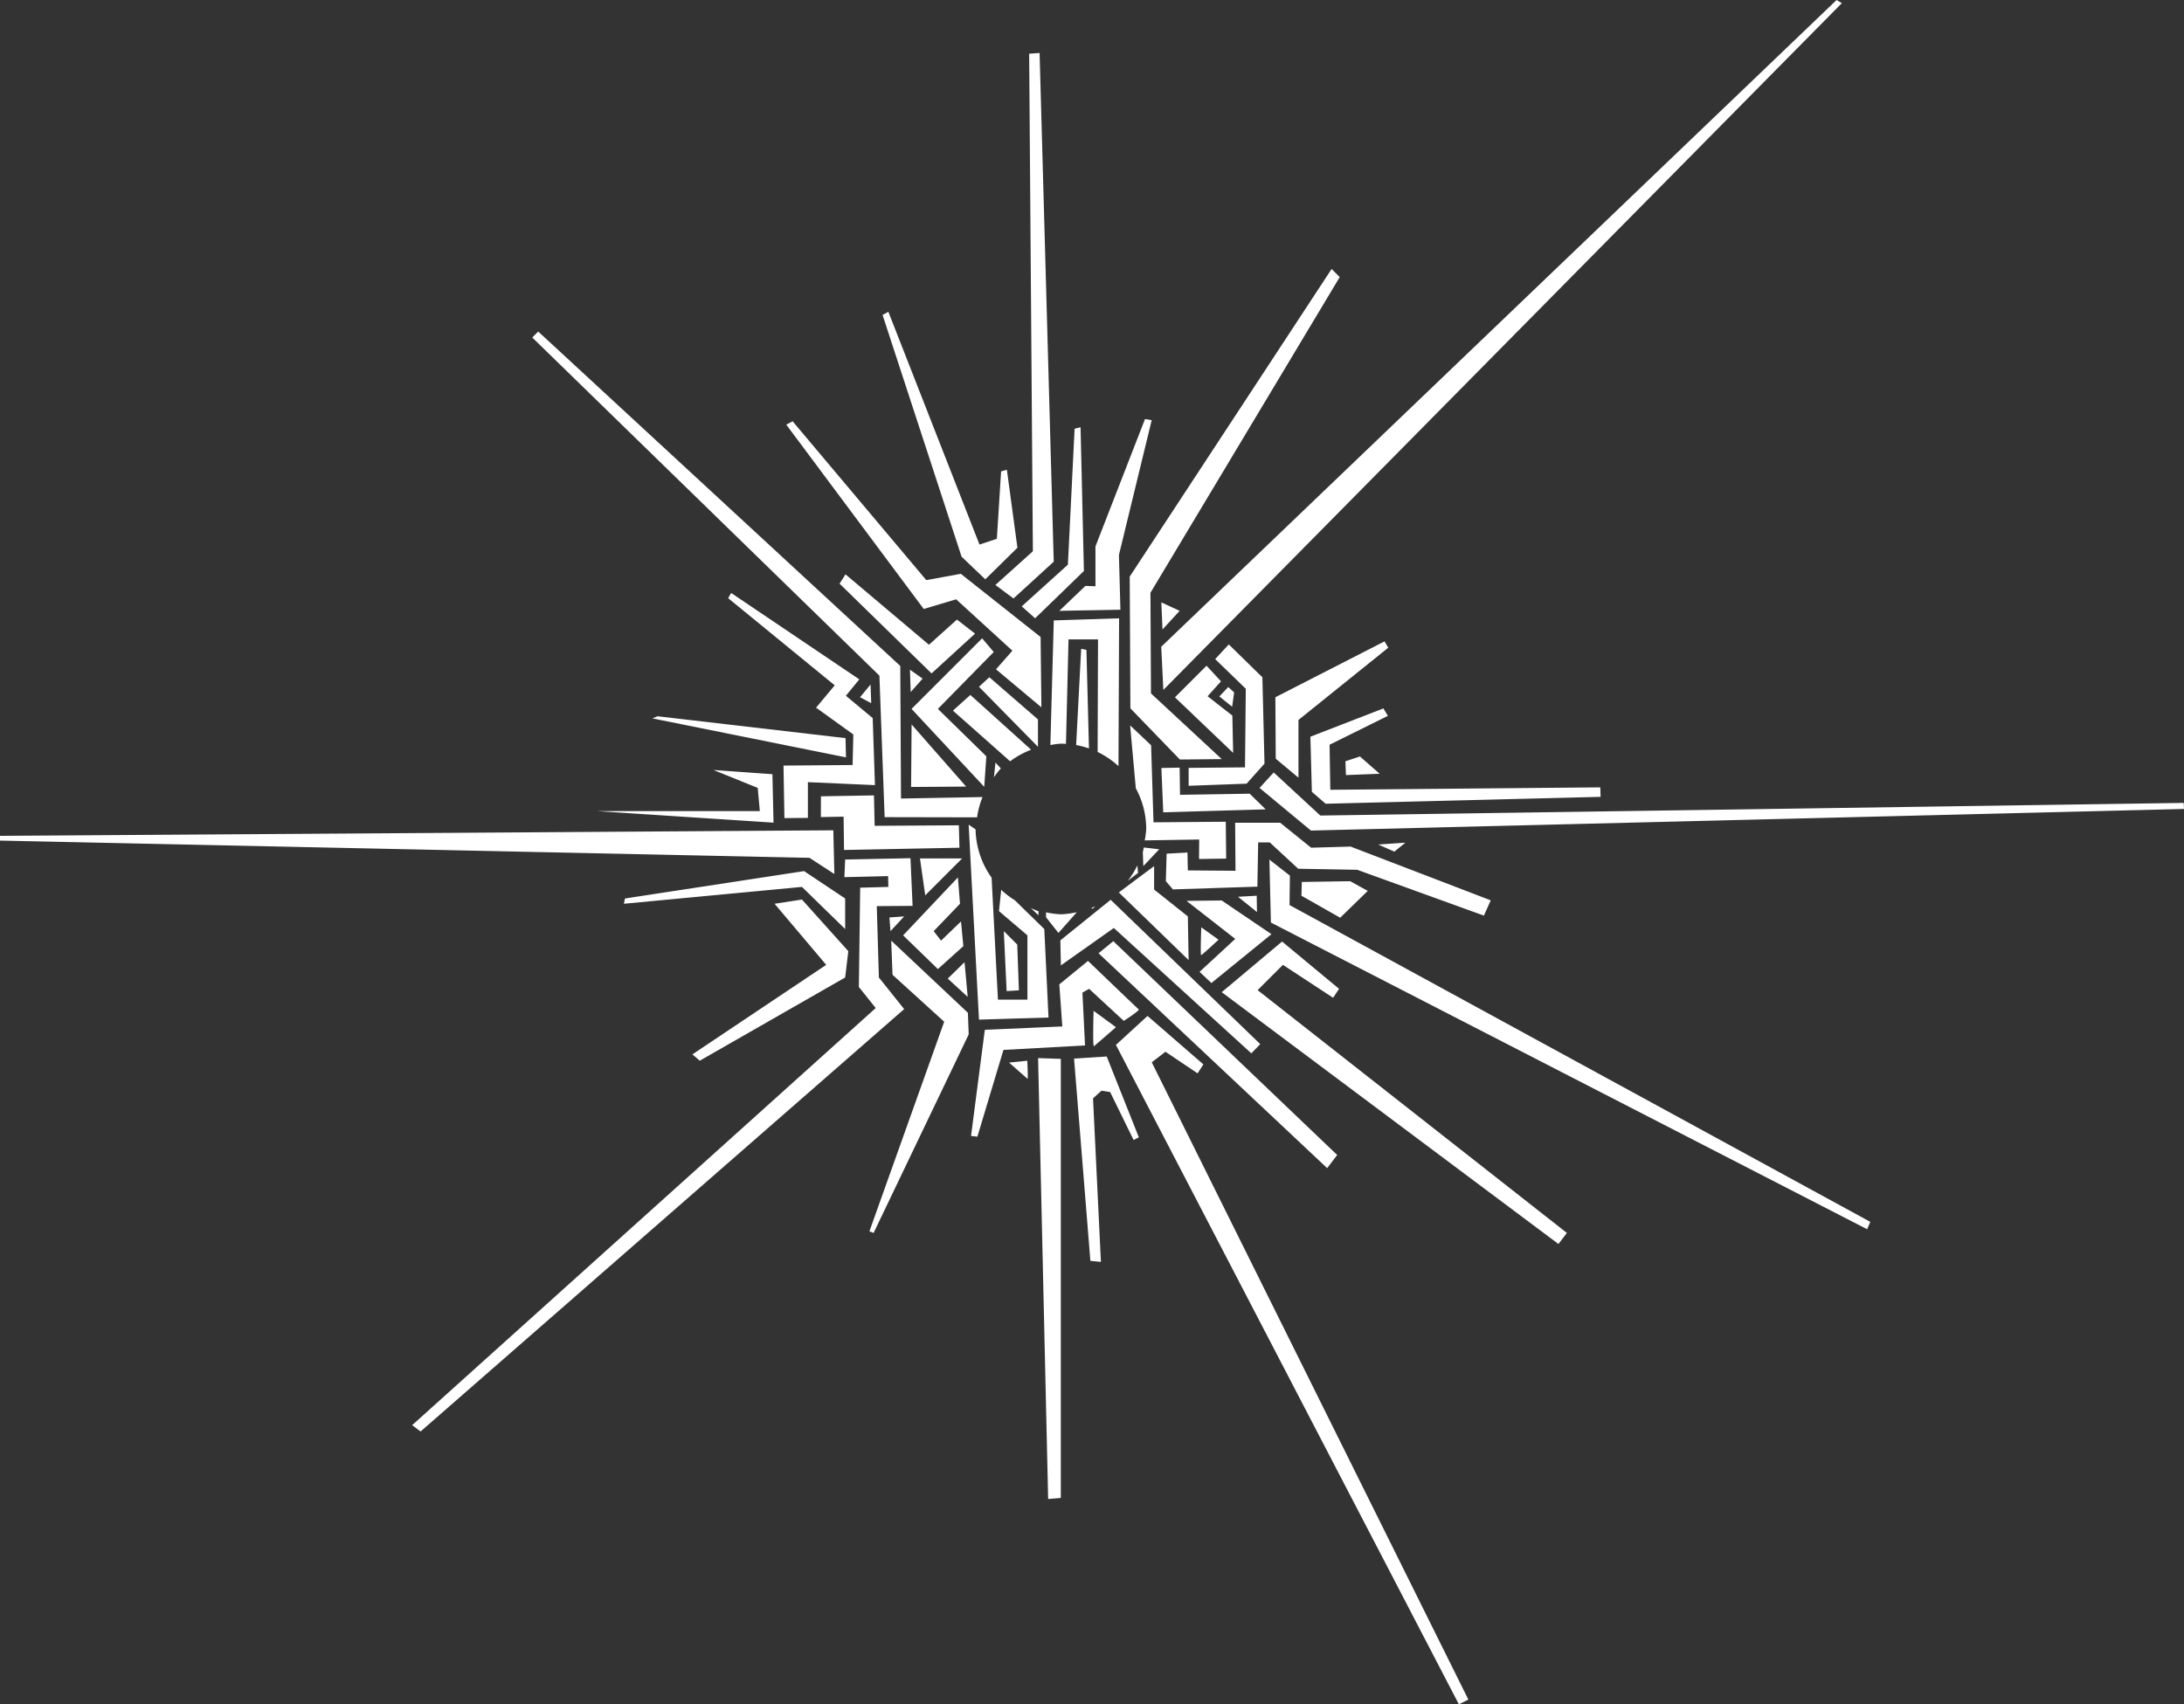 <svg width="211.947mm" height="165.432mm" viewBox="0 0 211.947 165.432" xmlns="http://www.w3.org/2000/svg">
  <rect x="0" y="0" width="211.947" height="165.432" fill="#333333" stroke="none"/>
  <g fill="white">
    <path fill="white" style="stroke-width:0.2;stroke-linecap:round;stroke-linejoin:round;stroke-miterlimit:2.6" d="M 178.232 0 L 112.693 62.778 L 112.897 66.97 L 178.743 0.306 L 178.232 0 z M 100.887 5.142 L 99.875 5.214 L 100.236 53.509 L 96.599 56.782 L 98.356 58.092 L 102.26 54.521 L 100.887 5.142 z M 129.227 26.108 L 109.635 55.967 L 109.699 68.756 L 114.501 73.724 L 118.567 73.685 L 111.698 67.31 L 111.646 57.537 L 130.014 26.896 L 129.227 26.108 z M 86.211 30.264 L 85.649 30.571 L 93.317 54.036 L 95.618 56.234 L 98.736 53.167 L 97.714 45.601 L 97.152 45.754 L 96.742 52.298 L 95.056 52.86 L 86.211 30.264 z M 52.23 32.181 L 51.652 32.76 L 85.343 65.583 L 85.849 79.32 L 94.821 79.338 A 8.282 8.282 0 0 1 95.35 77.368 L 87.439 77.512 L 87.367 64.643 L 52.23 32.181 z M 111.117 40.677 L 106.309 53.039 L 106.309 56.907 L 105.333 56.871 L 102.803 59.293 L 108.731 59.185 L 108.587 53.871 L 111.767 40.785 L 111.117 40.677 z M 76.92 40.893 L 76.305 41.219 L 89.644 59.112 L 92.789 58.173 L 98.248 63.161 L 96.657 64.969 L 101.063 68.657 L 100.986 61.832 L 93.241 55.698 L 89.892 56.311 L 76.92 40.893 z M 104.863 41.471 L 104.285 41.616 L 103.634 54.811 L 99.152 58.859 L 100.453 60.016 L 105.188 55.425 L 104.863 41.471 z M 82.053 55.751 L 81.475 56.654 L 90.403 65.366 L 94.625 61.505 L 92.866 60.14 L 90.151 62.583 L 82.053 55.751 z M 70.955 57.558 L 70.666 58.064 L 81.005 66.523 L 79.197 68.692 L 82.812 71.294 L 82.74 74.259 L 76.034 74.313 L 76.125 79.41 L 78.402 79.392 L 78.402 75.921 L 84.909 76.211 L 84.692 69.704 L 82.089 67.535 L 83.391 65.944 L 70.955 57.558 z M 112.701 58.472 L 112.816 61.101 L 114.479 59.293 L 112.701 58.472 z M 108.603 60.018 L 102.264 60.222 L 101.934 72.319 A 8.282 8.282 0 0 1 102.954 72.185 A 8.282 8.282 0 0 1 103.447 72.206 L 103.695 62.062 L 106.558 62.062 L 106.52 72.995 A 8.282 8.282 0 0 1 108.543 74.366 L 108.603 60.018 z M 95.311 61.96 L 88.461 68.811 L 95.516 76.377 L 95.72 73.412 L 91.017 68.811 L 96.436 63.289 L 95.311 61.96 z M 134.361 62.257 L 123.769 67.68 L 123.805 73.644 L 126.01 75.488 L 126.01 69.885 L 134.722 62.872 L 134.361 62.257 z M 119.249 62.553 L 117.928 63.978 L 120.898 66.855 L 120.821 74.485 L 115.351 74.537 L 115.351 76.274 L 120.975 76.07 L 122.713 74.127 L 122.508 65.743 L 119.249 62.553 z M 104.922 62.983 L 104.435 72.32 A 8.282 8.282 0 0 1 105.679 72.65 L 105.433 63.085 L 104.922 62.983 z M 117.089 64.619 L 114.022 67.686 L 119.671 73.079 L 119.594 69.462 L 117.191 67.583 L 118.491 66.137 L 117.089 64.619 z M 88.307 65.005 L 88.379 67.174 L 89.536 65.872 L 88.307 65.005 z M 96.009 65.737 L 95.005 66.664 L 100.73 72.491 L 100.73 69.833 L 96.009 65.737 z M 84.484 66.441 L 83.463 67.68 L 84.547 68.258 L 84.484 66.441 z M 119.196 66.691 L 118.33 67.602 L 119.575 68.601 L 119.767 67.206 L 119.196 66.691 z M 94.168 67.457 L 92.478 68.979 L 98.028 73.897 A 8.282 8.282 0 0 1 100.067 72.775 L 94.168 67.457 z M 134.252 68.764 L 127.167 71.511 L 127.312 76.861 L 128.649 78.018 L 155.329 77.348 L 155.303 76.428 L 129.101 76.663 L 129.029 72.289 L 134.686 69.487 L 134.252 68.764 z M 63.82 69.527 L 63.308 69.731 L 82.096 73.514 L 82.058 71.648 L 63.82 69.527 z M 88.466 70.32 L 88.418 76.389 L 93.76 76.353 L 88.466 70.32 z M 109.674 70.415 L 110.224 76.513 A 8.282 8.282 0 0 1 111.236 80.466 A 8.282 8.282 0 0 1 111.09 81.575 L 116.374 81.489 L 116.361 83.38 L 118.994 83.342 L 118.956 79.764 L 111.941 79.821 L 111.71 72.342 L 109.674 70.415 z M 131.975 73.428 L 130.565 73.897 L 130.619 75.235 L 133.891 75.108 L 131.975 73.428 z M 96.604 74.018 L 96.458 75.444 A 8.282 8.282 0 0 1 97.13 74.586 L 96.604 74.018 z M 114.479 74.512 L 112.707 74.548 L 112.888 78.85 L 122.829 78.561 L 121.275 77.042 L 114.515 77.151 L 114.479 74.512 z M 69.239 74.741 L 73.533 76.479 L 73.738 78.729 L 57.889 78.729 L 75.067 79.853 L 74.959 75.15 L 69.239 74.741 z M 123.606 74.981 L 122.233 76.482 L 127.221 80.621 L 211.947 78.524 L 211.921 77.936 L 128.132 79.163 L 123.606 74.981 z M 84.813 77.207 L 79.667 77.297 L 79.661 79.312 L 81.868 79.27 L 81.908 82.506 L 93.11 82.286 L 93.051 80.111 L 84.882 80.16 L 84.813 77.207 z M 119.865 79.862 L 119.901 84.525 L 115.274 84.489 L 115.238 82.754 L 113.214 82.862 L 113.141 85.537 L 113.828 86.333 L 122.023 86.065 L 122.099 81.77 L 123.224 81.77 L 125.985 84.326 L 131.71 84.428 L 144.005 88.876 L 144.67 87.394 L 131.071 82.175 L 127.239 82.284 L 124.239 79.862 L 119.865 79.862 z M 94.004 80.05 L 95.005 98.973 L 101.752 98.768 L 101.344 90.18 L 98.486 87.387 A 8.282 8.282 0 0 1 97.162 86.371 L 96.947 88.442 L 99.708 90.793 L 99.708 97.03 L 96.845 97.03 L 96.23 85.192 A 8.282 8.282 0 0 1 94.677 80.507 L 94.004 80.05 z M 80.869 80.595 L 0 81.134 L 0 81.594 L 78.562 83.268 L 80.971 84.838 L 80.869 80.595 z M 136.388 81.796 L 133.755 81.975 L 135.314 82.665 L 136.388 81.796 z M 110.999 82.262 A 8.282 8.282 0 0 1 110.906 82.725 L 110.954 84.074 L 112.495 82.438 L 110.999 82.262 z M 88.358 83.304 L 82.019 83.432 L 81.943 85.144 L 86.186 85.042 L 86.211 86.09 L 83.477 86.167 L 83.348 95.803 L 84.984 97.848 L 39.997 138.337 L 40.815 138.951 L 87.745 97.951 L 85.291 94.883 L 85.087 87.956 L 88.563 87.931 L 88.358 83.304 z M 89.279 83.329 L 89.79 86.908 L 93.368 83.329 L 89.279 83.329 z M 123.19 83.44 L 123.335 89.55 L 181.197 119.319 L 181.504 118.604 L 125.143 87.851 L 125.179 84.995 L 123.19 83.44 z M 110.377 84.002 A 8.282 8.282 0 0 1 109.445 85.495 L 110.44 84.735 L 110.377 84.002 z M 112.002 84.071 L 108.577 86.627 L 115.351 93.196 L 115.275 88.953 L 112.002 86.346 L 112.002 84.071 z M 78.032 84.556 L 60.65 87.215 L 60.548 87.726 L 77.827 86.09 L 82.019 90.18 L 82.019 87.215 L 78.032 84.556 z M 92.96 85.17 L 87.643 90.793 L 91.017 94.065 L 93.489 91.84 L 93.26 89.44 L 91.324 91.305 L 90.608 90.384 L 93.164 87.726 L 92.96 85.17 z M 131.035 85.537 L 126.335 85.61 L 126.299 86.947 L 130.059 89.08 L 132.734 86.477 L 131.035 85.537 z M 121.958 86.946 L 120.144 87.048 L 121.984 88.531 L 121.958 86.946 z M 77.827 87.317 L 75.169 87.726 L 80.179 93.656 L 67.194 102.347 L 67.91 102.96 L 82.019 94.883 L 82.326 92.327 L 77.827 87.317 z M 107.785 87.342 L 102.903 91.279 L 102.954 93.707 L 108.092 90.078 L 121.434 102.244 L 122.304 101.35 L 107.785 87.342 z M 118.559 87.407 L 115.146 87.445 L 119.875 91.138 L 116.412 94.333 L 117.562 95.42 L 123.39 90.678 L 118.559 87.407 z M 106.3 87.968 A 8.282 8.282 0 0 1 105.918 88.126 L 106.02 88.216 L 106.3 87.968 z M 100.033 88.144 L 100.779 88.842 L 100.782 88.454 A 8.282 8.282 0 0 1 100.033 88.144 z M 104.501 88.544 A 8.282 8.282 0 0 1 102.954 88.748 A 8.282 8.282 0 0 1 101.511 88.558 L 101.519 89.043 L 102.717 90.558 L 104.501 88.544 z M 87.745 88.953 L 86.314 89.055 L 86.416 90.384 L 87.745 88.953 z M 116.578 90.014 C 116.578 90.014 116.476 92.71 116.565 92.71 C 116.655 92.71 118.252 91.215 118.252 91.215 L 116.578 90.014 z M 97.416 90.381 L 97.688 96.201 L 98.88 96.129 L 98.718 91.683 L 97.416 90.381 z M 86.488 91.304 L 86.615 94.619 L 91.63 99.177 L 84.371 119.524 L 84.78 119.677 L 94.008 100.404 L 93.93 98.308 L 86.488 91.304 z M 108.04 91.356 L 106.609 92.531 L 128.796 113.389 L 129.768 112.112 L 108.04 91.356 z M 124.42 91.393 L 118.563 96.309 L 151.239 120.751 L 152.057 119.677 L 122.048 96.11 L 124.502 93.656 L 129.372 96.852 L 129.951 95.984 L 124.42 91.393 z M 105.586 93.273 L 102.803 95.55 L 103.092 99.635 L 95.573 99.961 L 94.235 110.263 L 94.85 110.335 L 97.38 101.913 L 105.297 101.479 L 105.044 96.346 L 105.694 95.984 L 109.056 99.093 C 109.056 99.093 110.647 98.081 110.502 97.972 C 110.358 97.864 105.586 93.273 105.586 93.273 z M 93.603 93.399 L 91.976 94.99 L 93.91 96.762 L 93.603 93.399 z M 106.128 98.117 C 106.128 98.117 106.02 101.66 106.165 101.551 C 106.309 101.443 108.297 99.708 108.297 99.708 L 106.128 98.117 z M 111.364 98.615 L 108.296 101.427 L 141.577 165.432 L 142.497 164.972 L 111.773 103.114 L 113.102 102.091 L 116.22 104.187 L 116.783 103.318 L 111.364 98.615 z M 107.402 102.551 L 104.232 102.756 L 105.817 122.387 L 106.839 122.489 L 106.073 106.616 L 106.89 105.874 L 107.734 106.002 L 110.009 110.654 L 110.52 110.398 L 107.402 102.551 z M 100.742 102.708 L 101.718 145.508 L 102.947 145.4 L 102.947 102.78 L 100.742 102.708 z M 99.694 102.961 L 97.923 103.142 L 99.73 104.732 C 99.766 104.515 99.694 102.961 99.694 102.961 z " />
  </g>
</svg>